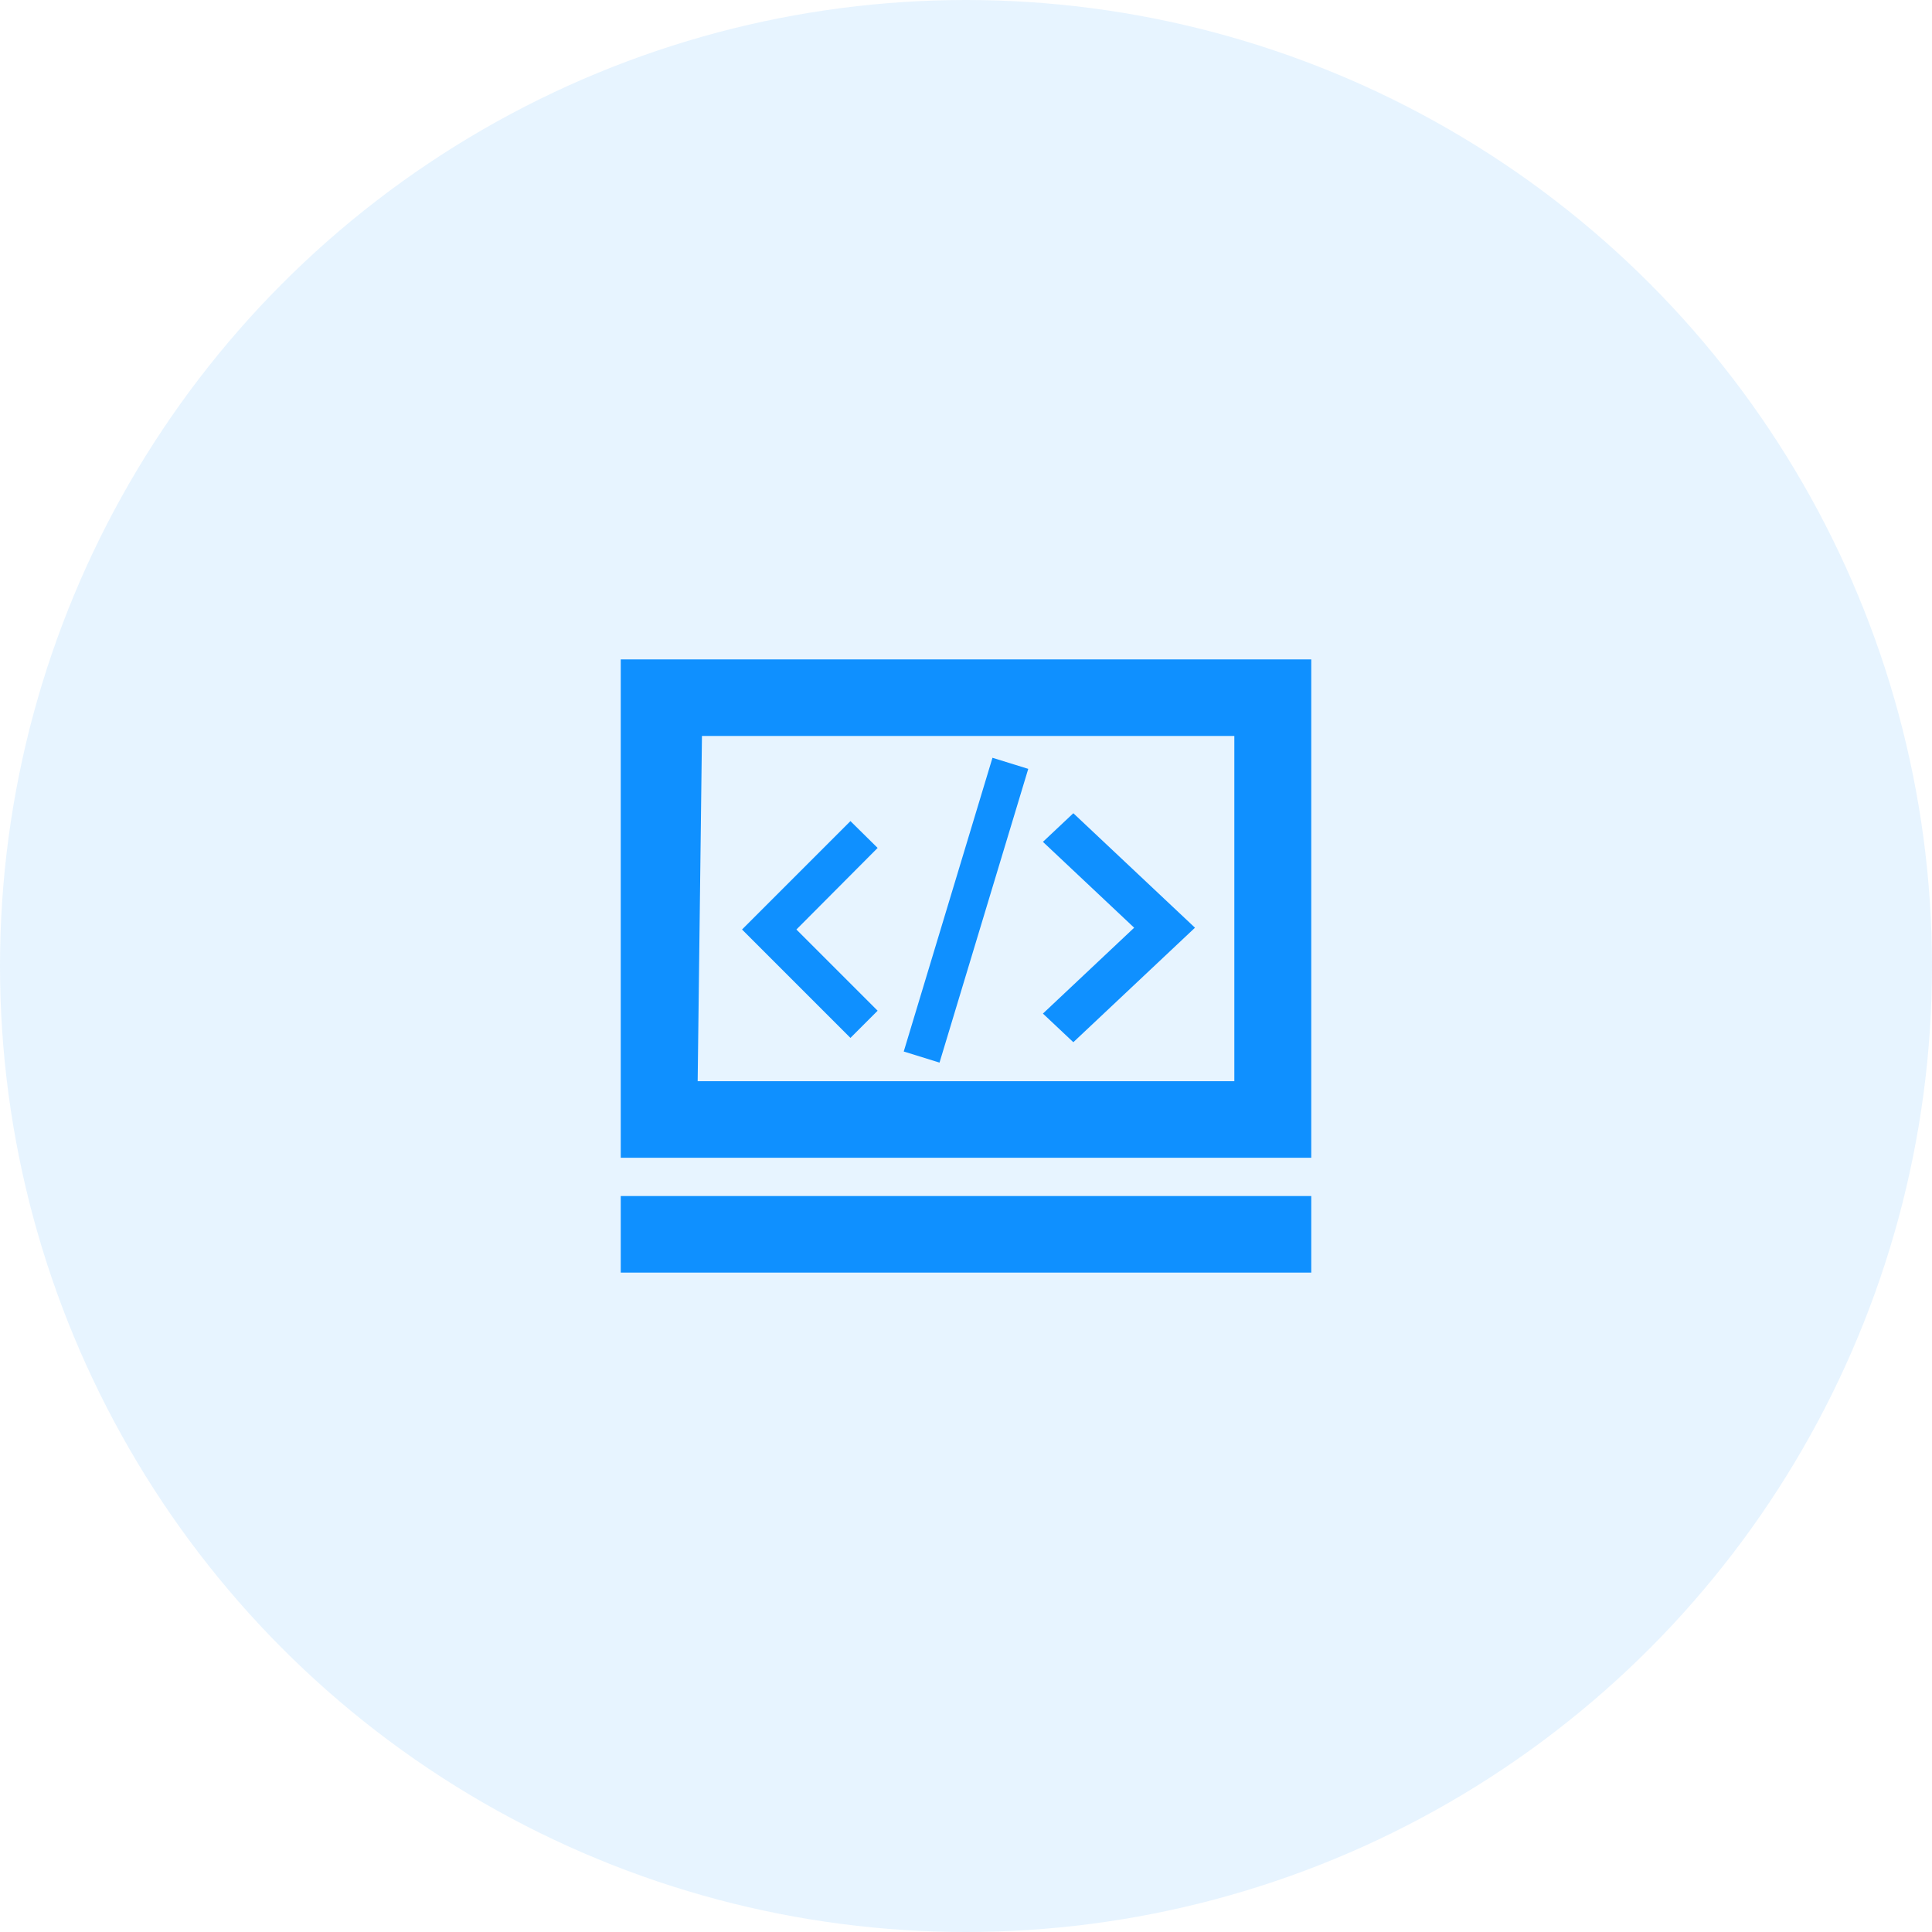 <svg id="图层_1" data-name="图层 1" xmlns="http://www.w3.org/2000/svg" viewBox="0 0 54 54"><defs><style>.cls-1,.cls-2{fill:#0f90ff;}.cls-1{opacity:0.1;}</style></defs><title>热招icon</title><circle class="cls-1" cx="27" cy="27" r="27"/><path class="cls-2" d="M17.35,35.57V33.43h19.3v2.14Zm0-17.14h19.3V32.36H17.35ZM34.5,30.22V20.57H19.62l-.12,9.65Zm-13-5,2.27-2.27.76.75-2.27,2.28,2.27,2.27-.76.76-2.27-2.27-.76-.76Zm7.24-3.73-2.48,8.21-1-.31,2.48-8.21ZM30,22.73l2.55,2.4.85.8-.85.8L30,29.13l-.85-.8,2.55-2.4-2.55-2.4.85-.8Z"/></svg>